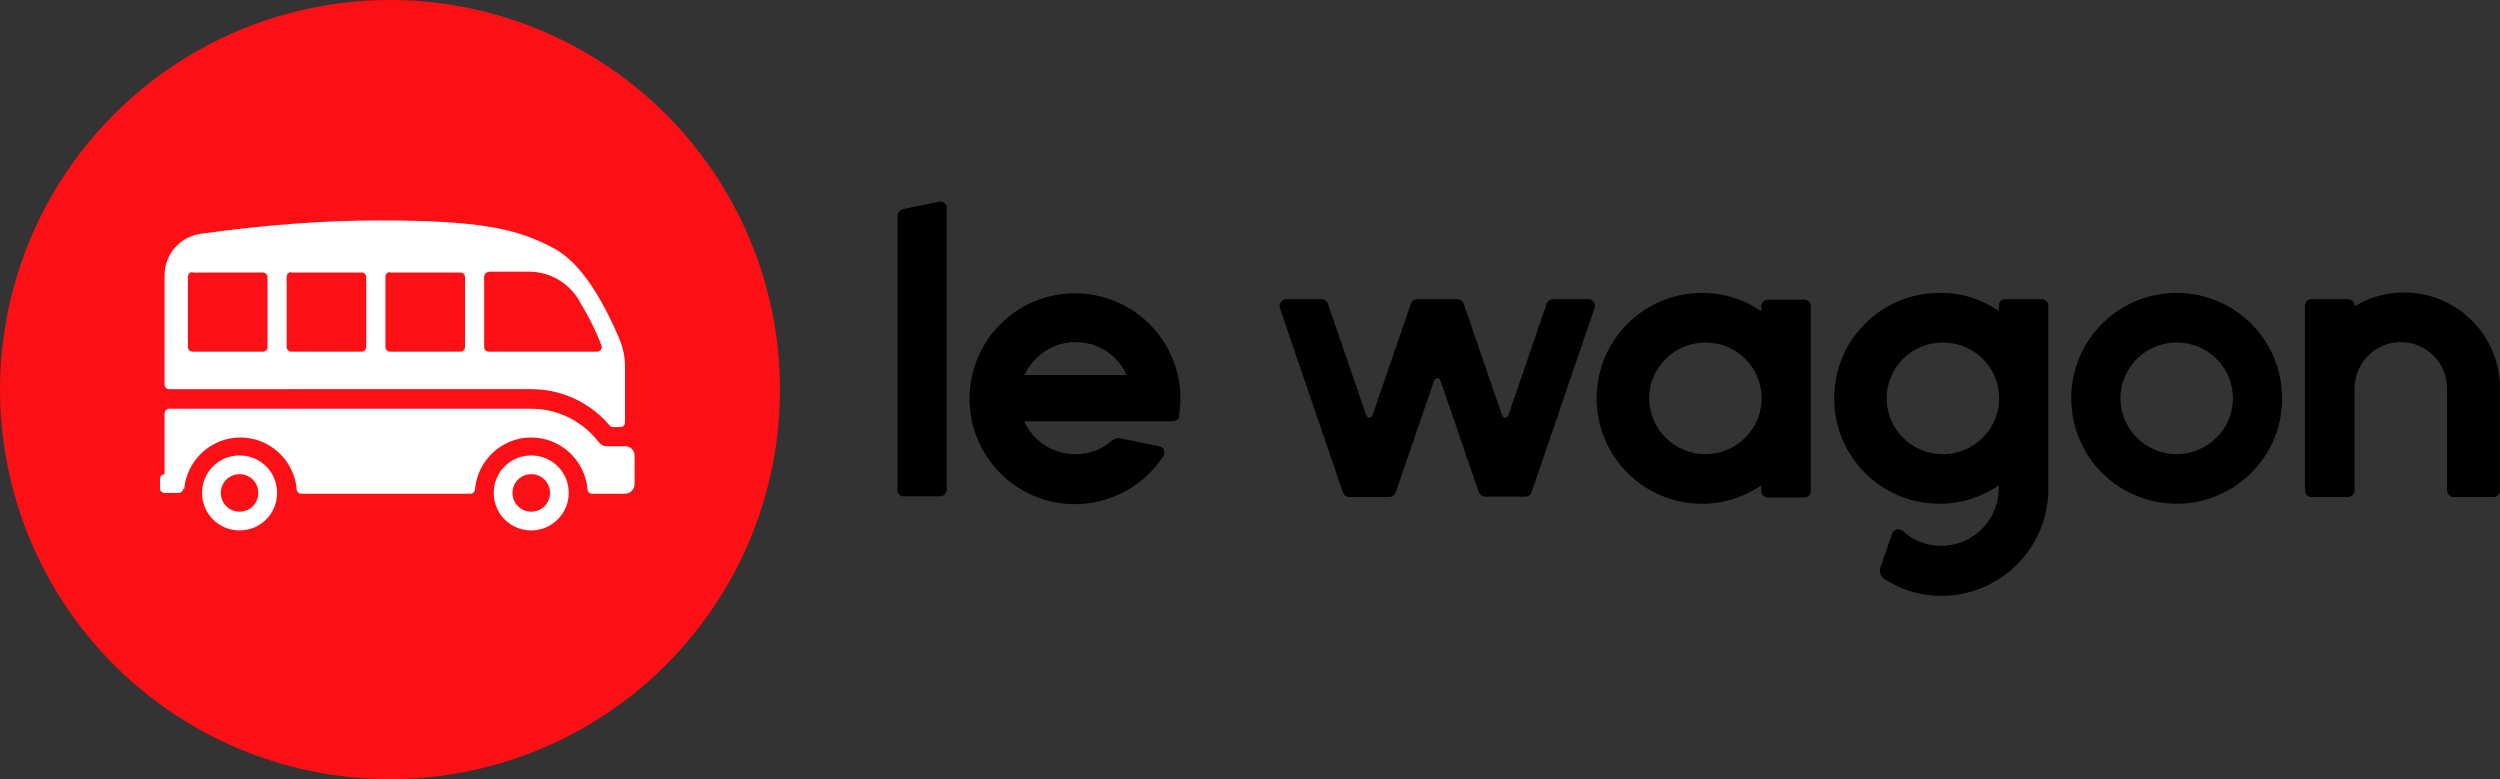 <svg version="1.1" id="layer" xmlns="http://www.w3.org/2000/svg" x="0" y="0" style="enable-background:new 0 0 652 652" xml:space="preserve" viewBox="18 223.5 600 187"><rect x="18" y="223.5" width="600" height="187" fill="#333333" stroke="none"/><ellipse cx="111.6" cy="317" rx="93.6" ry="93.5" style="fill:#fd1015"/><path d="M62 340.8c-.1.5-.5 1-1.1 1h-3.4c-.6 0-1.1-.5-1.1-1.1v-2.3c0-.6.5-1.1 1.1-1.1v-14.6c0-.6.5-1.1 1.1-1.1h86.9c6 0 11.4 2.6 15.2 6.8.3.3.6.8 1.1 1.3.4.6 1.1.9 1.8.9h4.5c1.2 0 2.2 1 2.2 2.3v6.8c0 1.2-1 2.3-2.3 2.3h-7.9c-.6 0-1.1-.5-1.1-1.1-.6-6.9-6.4-12.4-13.5-12.4s-12.9 5.5-13.5 12.4c0 .6-.5 1.1-1.1 1.1H90.3c-.6 0-1.1-.5-1.1-1.1-.6-6.9-6.4-12.4-13.5-12.4s-12.9 5.5-13.5 12.4c-.2-.2-.2-.1-.2-.1zm106-15.9c0 .6-.5 1.1-1.1 1.1h-1.8c-.3 0-.6-.1-.8-.4-.7-.8-1.3-1.5-1.8-1.9-4.4-4.2-10.4-6.8-17-6.8H58.6c-.6 0-1.1-.5-1.1-1.1v-26.2c0-5.1 3.7-9.3 8.7-10 15.1-2.1 29.4-3.2 42.8-3.2 23.9 0 33.2 1.9 42.1 6.8 5.5 3 10.6 10.1 15.5 21.5.9 2.1 1.4 4.4 1.4 6.7v13.5zm-110.5-6.8v2.3-2.3zm6.7-29.3c-.6 0-1.1.5-1.1 1.1v16.9c0 .6.5 1.1 1.1 1.1h16.9c.6 0 1.1-.5 1.1-1.1V290c0-.6-.5-1.1-1.1-1.1H64.2zm47.4 0c-.6 0-1.1.5-1.1 1.1v16.9c0 .6.5 1.1 1.1 1.1h16.9c.6 0 1.1-.5 1.1-1.1V290c0-.6-.5-1.1-1.1-1.1h-16.9zm-23.7 0c-.6 0-1.1.5-1.1 1.1v16.9c0 .6.5 1.1 1.1 1.1h16.9c.6 0 1.1-.5 1.1-1.1V290c0-.6-.5-1.1-1.1-1.1H87.9zm47.4 0c-.6 0-1.1.5-1.1 1.1v16.9c0 .6.5 1.1 1.1 1.1h26c.1 0 .3 0 .4-.1.6-.2.9-.9.6-1.5-1.2-3.2-2.7-6.2-4.3-8.9-.2-.4-.5-.8-.7-1.2-2.4-4.6-7.1-7.5-12.4-7.5h-9.6zm-59.8 62c-5 0-9-4-9-9s4-9 9-9 9 4 9 9-4 9-9 9zm0-4.5c2.5 0 4.5-2 4.5-4.5s-2-4.5-4.5-4.5-4.5 2-4.5 4.5 2 4.5 4.5 4.5zm70 4.5c-5 0-9-4-9-9s4-9 9-9 9 4 9 9-4.1 9-9 9zm0-4.5c2.5 0 4.5-2 4.5-4.5s-2-4.5-4.5-4.5-4.5 2-4.5 4.5 2 4.5 4.5 4.5z" style="fill:#fff"/><path id="logo-font" d="M263.9 313.5h24.5c-2.1-4.7-6.8-7.9-12.3-7.9-5.4 0-10.1 3.3-12.2 7.9zm37 10.3c-.3.5-.8.8-1.4.8h-35.7c2.1 4.7 6.8 7.9 12.3 7.9 2.6 0 5.1-.7 7.1-2 .5-.3 1-.7 1.7-1.3.6-.5 1.3-.7 2-.5l9.3 1.9c.9.2 1.4 1 1.2 1.9 0 .2-.1.4-.2.5-.1.1-.2.3-.3.4-2.3 3.4-5.4 6.2-9 8.1-3.6 1.9-7.6 3-11.9 3-14 0-25.3-11.3-25.3-25.3s11.3-25.3 25.3-25.3 25.3 11.3 25.3 25.3c0 1.6-.2 3.2-.4 4.7zm-67.5 17.3v-65.8c0-.8.5-1.4 1.3-1.6l8.6-1.8c.9-.2 1.8.4 1.9 1.3V341c0 .9-.7 1.6-1.6 1.6H235c-.8.2-1.6-.5-1.6-1.5zm118 1.7h-9.5c-.7 0-1.3-.4-1.6-1.1l-15.1-44.2c-.3-.9.2-1.8 1-2.1.2-.1.4-.1.5-.1h8.4c.7 0 1.3.4 1.6 1.1l9.2 26.8c.1.4.6.7 1 .5.2-.1.4-.3.5-.5l9.2-26.8c.2-.7.9-1.1 1.6-1.1h9.5c.7 0 1.3.4 1.6 1.1l9.2 26.8c.1.4.6.7 1 .5.2-.1.4-.3.5-.5l9.2-26.8c.2-.7.9-1.1 1.6-1.1h8.4c.9 0 1.6.7 1.6 1.6 0 .2 0 .4-.1.5l-15.1 44.2c-.2.7-.9 1.1-1.6 1.1h-9.5c-.7 0-1.3-.4-1.6-1.1l-9.2-26.8c-.1-.4-.6-.7-1-.5-.2.1-.4.3-.5.5l-9.2 26.8c-.3.7-.9 1.2-1.6 1.2zm89.3-2.8c-4.1 2.8-9 4.4-14.2 4.4-14 0-25.3-11.3-25.3-25.3s11.3-25.3 25.3-25.3c5.3 0 10.2 1.6 14.2 4.4V297c0-.9.7-1.6 1.6-1.6h8.7c.9 0 1.6.7 1.6 1.6v44.3c0 .9-.7 1.6-1.6 1.6h-8.7c-.9 0-1.6-.7-1.6-1.6V340zm-13.4-7.5c7.4 0 13.5-6 13.5-13.4s-6-13.4-13.5-13.4c-7.4 0-13.5 6-13.5 13.4s6.1 13.4 13.5 13.4zm70.4-34.4v-1.2c0-.9.7-1.6 1.6-1.6h8.7c.9 0 1.6.7 1.6 1.6v44.3c-.2 14-11.6 25.3-25.7 25.3-3.7 0-7.2-.8-10.3-2.2-.8-.4-1.9-1-3.3-1.8-.9-.6-1.4-1.7-1-2.8l2.8-8.1c.3-.8 1.2-1.3 2-1l.6.3c1 1 1.9 1.6 2.7 2 1.9 1 4.2 1.6 6.5 1.6 7.5 0 13.6-6 13.8-13.4V340c-4.1 2.8-9 4.4-14.2 4.4-14 0-25.3-11.3-25.3-25.3s11.3-25.3 25.3-25.3c5.3-.1 10.2 1.6 14.2 4.3zm-13.4 34.4c7.4 0 13.5-6 13.5-13.4s-6-13.4-13.5-13.4-13.5 6-13.5 13.4 6 13.4 13.5 13.4zm56.1 11.9c-14 0-25.3-11.3-25.3-25.3s11.3-25.3 25.3-25.3 25.3 11.3 25.3 25.3c.1 13.9-11.3 25.3-25.3 25.3zm0-11.9c7.4 0 13.5-6 13.5-13.4s-6-13.4-13.5-13.4c-7.4 0-13.5 6-13.5 13.4s6.1 13.4 13.5 13.4zm77.6-15.8v24.5c0 .9-.7 1.6-1.6 1.6h-9.5c-.9 0-1.6-.7-1.6-1.6v-24.5c0-6.1-5-11.1-11.1-11.1s-11.1 5-11.1 11.1v24.5c0 .9-.7 1.6-1.6 1.6h-8.7c-.9 0-1.6-.7-1.6-1.6v-44.3c0-.9.7-1.6 1.6-1.6h8.7c.9 0 1.6.7 1.6 1.6v.1c3.5-2.1 7.5-3.3 11.9-3.3 12.7 0 23 10.3 23 23z"/></svg>